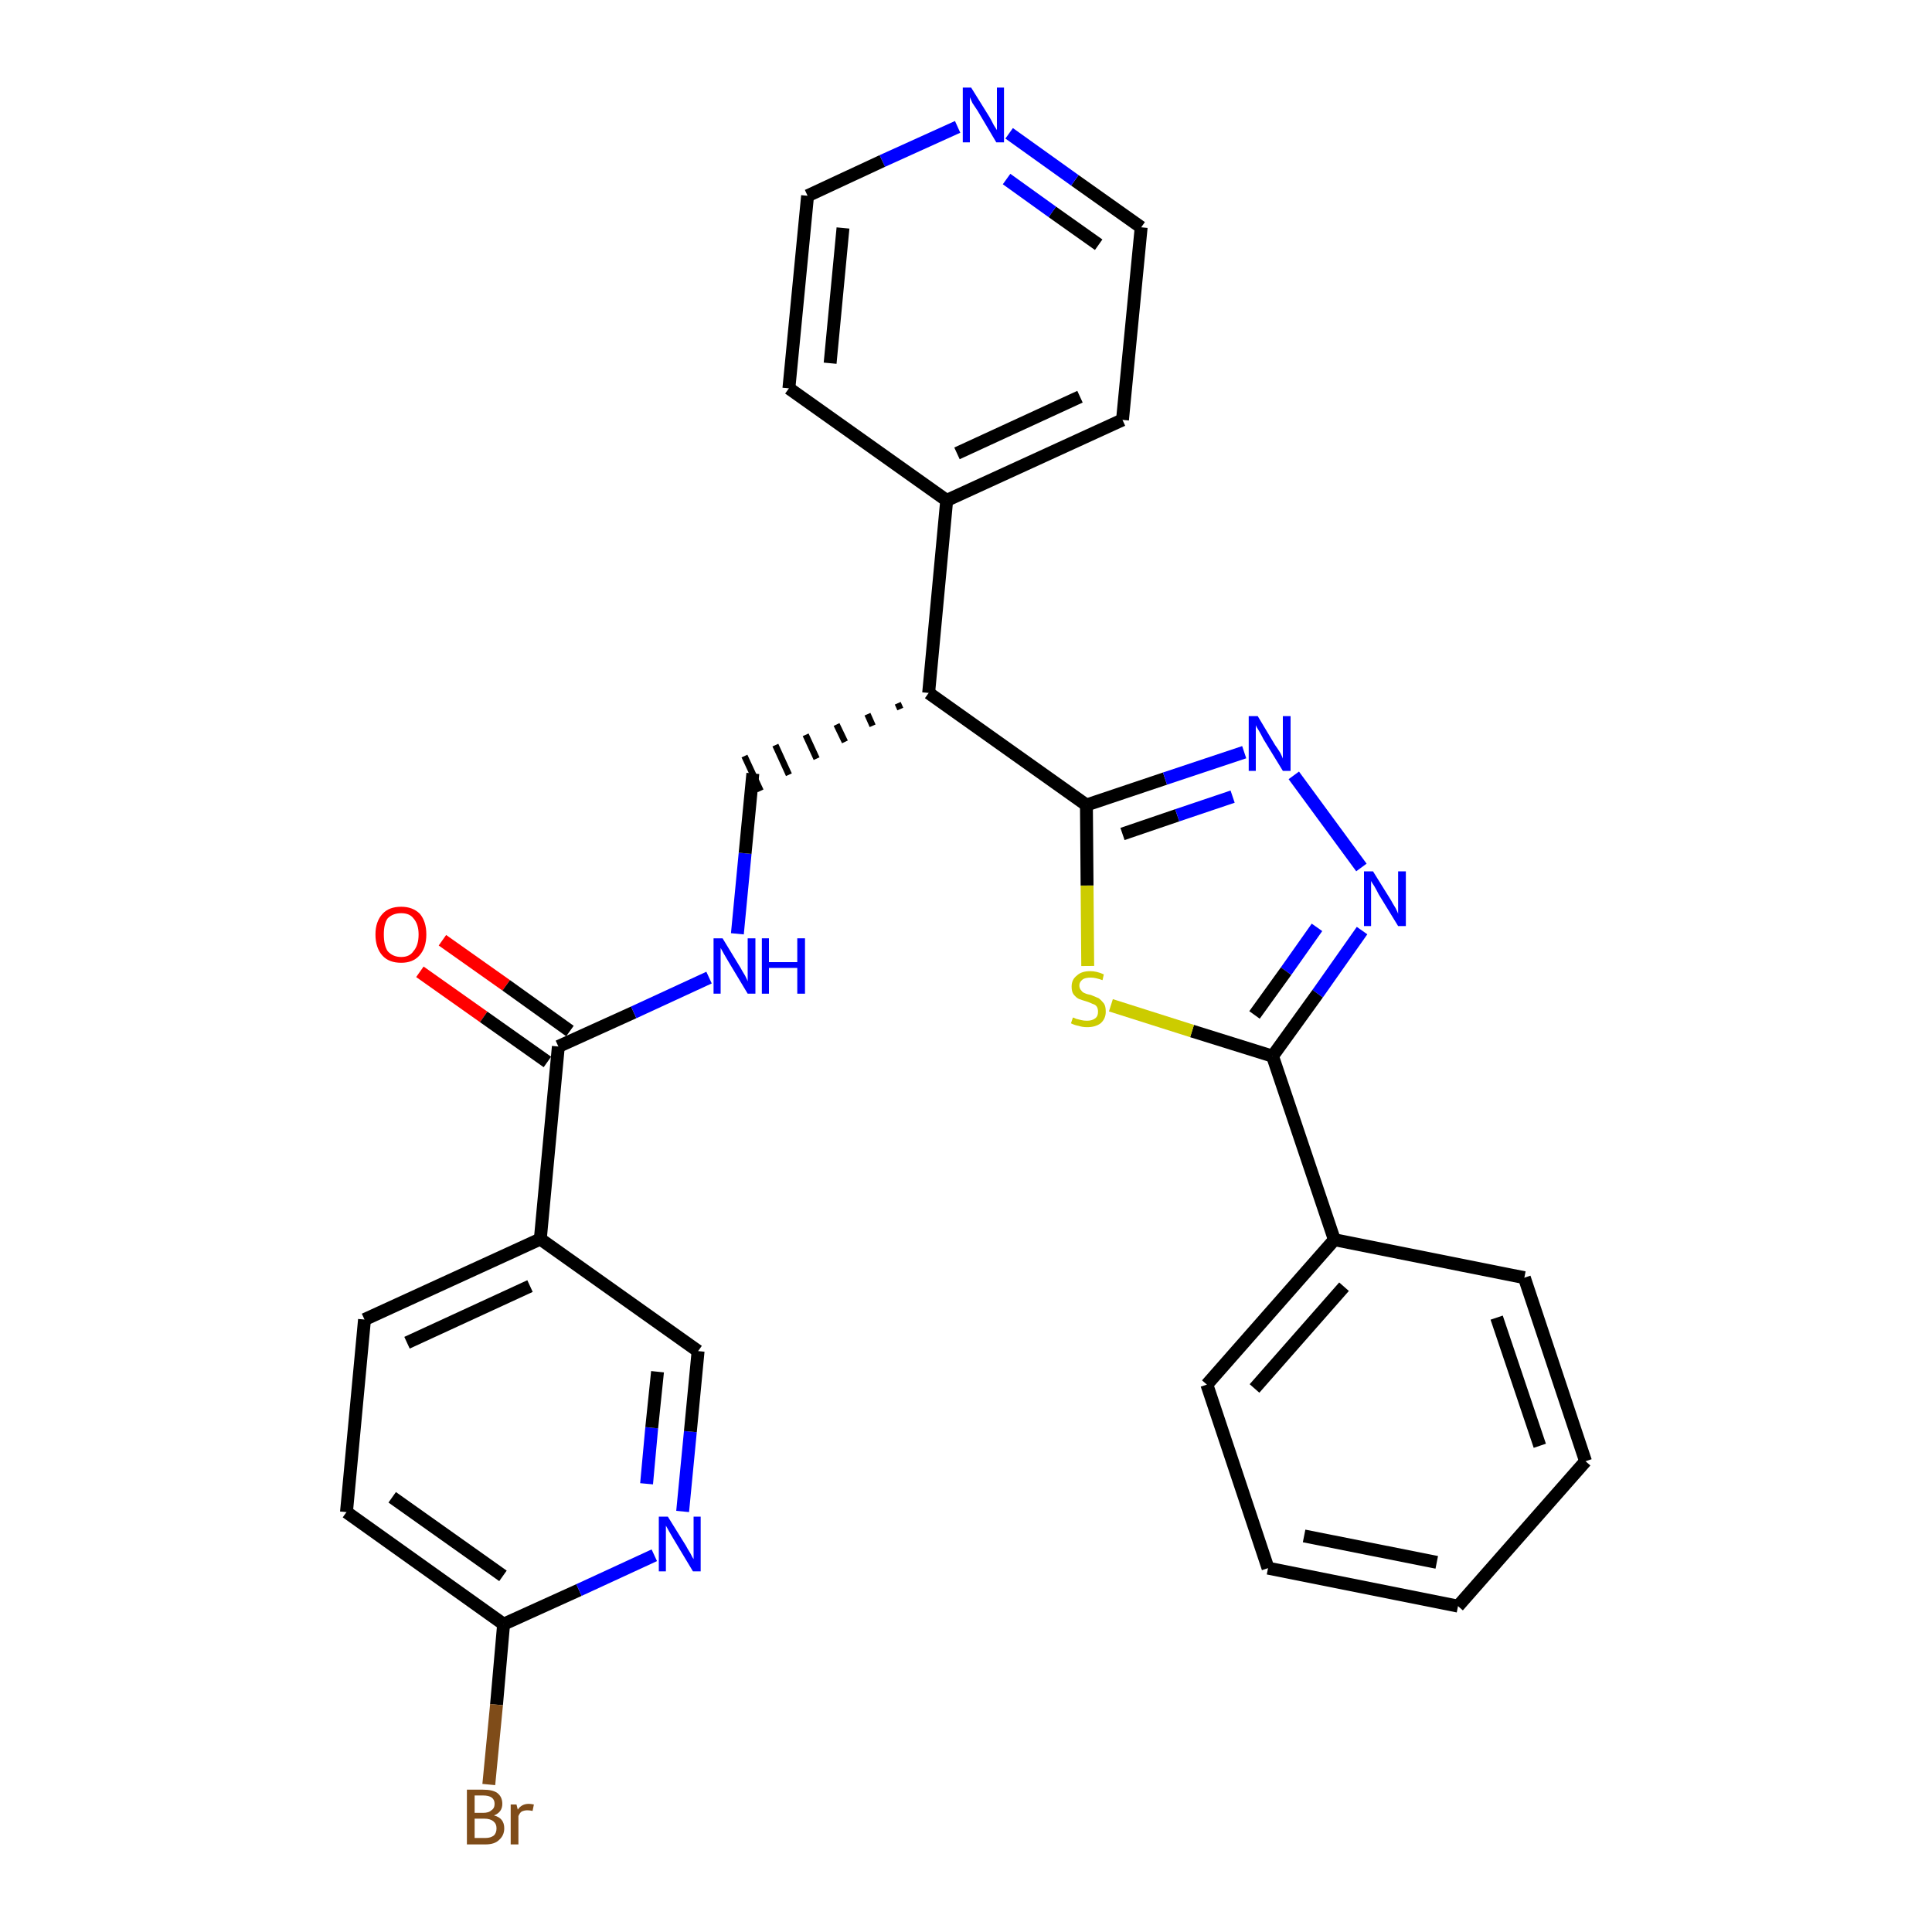 <?xml version='1.0' encoding='iso-8859-1'?>
<svg version='1.1' baseProfile='full'
              xmlns='http://www.w3.org/2000/svg'
                      xmlns:rdkit='http://www.rdkit.org/xml'
                      xmlns:xlink='http://www.w3.org/1999/xlink'
                  xml:space='preserve'
width='300px' height='300px' viewBox='0 0 300 300'>
<!-- END OF HEADER -->
<path class='bond-0 atom-0 atom-1' d='M 65.2,150.9 L 75.1,157.9' style='fill:none;fill-rule:evenodd;stroke:#FF0000;stroke-width:2.0px;stroke-linecap:butt;stroke-linejoin:miter;stroke-opacity:1' />
<path class='bond-0 atom-0 atom-1' d='M 75.1,157.9 L 85.0,164.9' style='fill:none;fill-rule:evenodd;stroke:#000000;stroke-width:2.0px;stroke-linecap:butt;stroke-linejoin:miter;stroke-opacity:1' />
<path class='bond-0 atom-0 atom-1' d='M 68.7,146.0 L 78.6,153.0' style='fill:none;fill-rule:evenodd;stroke:#FF0000;stroke-width:2.0px;stroke-linecap:butt;stroke-linejoin:miter;stroke-opacity:1' />
<path class='bond-0 atom-0 atom-1' d='M 78.6,153.0 L 88.5,160.1' style='fill:none;fill-rule:evenodd;stroke:#000000;stroke-width:2.0px;stroke-linecap:butt;stroke-linejoin:miter;stroke-opacity:1' />
<path class='bond-1 atom-1 atom-2' d='M 86.7,162.5 L 98.4,157.2' style='fill:none;fill-rule:evenodd;stroke:#000000;stroke-width:2.0px;stroke-linecap:butt;stroke-linejoin:miter;stroke-opacity:1' />
<path class='bond-1 atom-1 atom-2' d='M 98.4,157.2 L 110.1,151.8' style='fill:none;fill-rule:evenodd;stroke:#0000FF;stroke-width:2.0px;stroke-linecap:butt;stroke-linejoin:miter;stroke-opacity:1' />
<path class='bond-21 atom-1 atom-22' d='M 86.7,162.5 L 83.9,192.4' style='fill:none;fill-rule:evenodd;stroke:#000000;stroke-width:2.0px;stroke-linecap:butt;stroke-linejoin:miter;stroke-opacity:1' />
<path class='bond-2 atom-2 atom-3' d='M 114.5,145.0 L 115.7,132.5' style='fill:none;fill-rule:evenodd;stroke:#0000FF;stroke-width:2.0px;stroke-linecap:butt;stroke-linejoin:miter;stroke-opacity:1' />
<path class='bond-2 atom-2 atom-3' d='M 115.7,132.5 L 116.9,120.1' style='fill:none;fill-rule:evenodd;stroke:#000000;stroke-width:2.0px;stroke-linecap:butt;stroke-linejoin:miter;stroke-opacity:1' />
<path class='bond-3 atom-4 atom-3' d='M 139.4,109.2 L 139.8,110.1' style='fill:none;fill-rule:evenodd;stroke:#000000;stroke-width:1.0px;stroke-linecap:butt;stroke-linejoin:miter;stroke-opacity:1' />
<path class='bond-3 atom-4 atom-3' d='M 134.7,110.9 L 135.5,112.7' style='fill:none;fill-rule:evenodd;stroke:#000000;stroke-width:1.0px;stroke-linecap:butt;stroke-linejoin:miter;stroke-opacity:1' />
<path class='bond-3 atom-4 atom-3' d='M 129.9,112.5 L 131.2,115.2' style='fill:none;fill-rule:evenodd;stroke:#000000;stroke-width:1.0px;stroke-linecap:butt;stroke-linejoin:miter;stroke-opacity:1' />
<path class='bond-3 atom-4 atom-3' d='M 125.1,114.1 L 126.8,117.8' style='fill:none;fill-rule:evenodd;stroke:#000000;stroke-width:1.0px;stroke-linecap:butt;stroke-linejoin:miter;stroke-opacity:1' />
<path class='bond-3 atom-4 atom-3' d='M 120.4,115.7 L 122.5,120.3' style='fill:none;fill-rule:evenodd;stroke:#000000;stroke-width:1.0px;stroke-linecap:butt;stroke-linejoin:miter;stroke-opacity:1' />
<path class='bond-3 atom-4 atom-3' d='M 115.6,117.4 L 118.1,122.8' style='fill:none;fill-rule:evenodd;stroke:#000000;stroke-width:1.0px;stroke-linecap:butt;stroke-linejoin:miter;stroke-opacity:1' />
<path class='bond-4 atom-4 atom-5' d='M 144.2,107.6 L 147.0,77.7' style='fill:none;fill-rule:evenodd;stroke:#000000;stroke-width:2.0px;stroke-linecap:butt;stroke-linejoin:miter;stroke-opacity:1' />
<path class='bond-10 atom-4 atom-11' d='M 144.2,107.6 L 168.7,125.0' style='fill:none;fill-rule:evenodd;stroke:#000000;stroke-width:2.0px;stroke-linecap:butt;stroke-linejoin:miter;stroke-opacity:1' />
<path class='bond-5 atom-5 atom-6' d='M 147.0,77.7 L 174.3,65.2' style='fill:none;fill-rule:evenodd;stroke:#000000;stroke-width:2.0px;stroke-linecap:butt;stroke-linejoin:miter;stroke-opacity:1' />
<path class='bond-5 atom-5 atom-6' d='M 148.6,70.4 L 167.7,61.6' style='fill:none;fill-rule:evenodd;stroke:#000000;stroke-width:2.0px;stroke-linecap:butt;stroke-linejoin:miter;stroke-opacity:1' />
<path class='bond-28 atom-10 atom-5' d='M 122.5,60.3 L 147.0,77.7' style='fill:none;fill-rule:evenodd;stroke:#000000;stroke-width:2.0px;stroke-linecap:butt;stroke-linejoin:miter;stroke-opacity:1' />
<path class='bond-6 atom-6 atom-7' d='M 174.3,65.2 L 177.2,35.3' style='fill:none;fill-rule:evenodd;stroke:#000000;stroke-width:2.0px;stroke-linecap:butt;stroke-linejoin:miter;stroke-opacity:1' />
<path class='bond-7 atom-7 atom-8' d='M 177.2,35.3 L 166.9,28.0' style='fill:none;fill-rule:evenodd;stroke:#000000;stroke-width:2.0px;stroke-linecap:butt;stroke-linejoin:miter;stroke-opacity:1' />
<path class='bond-7 atom-7 atom-8' d='M 166.9,28.0 L 156.7,20.7' style='fill:none;fill-rule:evenodd;stroke:#0000FF;stroke-width:2.0px;stroke-linecap:butt;stroke-linejoin:miter;stroke-opacity:1' />
<path class='bond-7 atom-7 atom-8' d='M 170.6,38.0 L 163.4,32.9' style='fill:none;fill-rule:evenodd;stroke:#000000;stroke-width:2.0px;stroke-linecap:butt;stroke-linejoin:miter;stroke-opacity:1' />
<path class='bond-7 atom-7 atom-8' d='M 163.4,32.9 L 156.3,27.8' style='fill:none;fill-rule:evenodd;stroke:#0000FF;stroke-width:2.0px;stroke-linecap:butt;stroke-linejoin:miter;stroke-opacity:1' />
<path class='bond-8 atom-8 atom-9' d='M 148.7,19.7 L 137.0,25.0' style='fill:none;fill-rule:evenodd;stroke:#0000FF;stroke-width:2.0px;stroke-linecap:butt;stroke-linejoin:miter;stroke-opacity:1' />
<path class='bond-8 atom-8 atom-9' d='M 137.0,25.0 L 125.4,30.4' style='fill:none;fill-rule:evenodd;stroke:#000000;stroke-width:2.0px;stroke-linecap:butt;stroke-linejoin:miter;stroke-opacity:1' />
<path class='bond-9 atom-9 atom-10' d='M 125.4,30.4 L 122.5,60.3' style='fill:none;fill-rule:evenodd;stroke:#000000;stroke-width:2.0px;stroke-linecap:butt;stroke-linejoin:miter;stroke-opacity:1' />
<path class='bond-9 atom-9 atom-10' d='M 130.9,35.4 L 128.9,56.4' style='fill:none;fill-rule:evenodd;stroke:#000000;stroke-width:2.0px;stroke-linecap:butt;stroke-linejoin:miter;stroke-opacity:1' />
<path class='bond-11 atom-11 atom-12' d='M 168.7,125.0 L 180.9,120.9' style='fill:none;fill-rule:evenodd;stroke:#000000;stroke-width:2.0px;stroke-linecap:butt;stroke-linejoin:miter;stroke-opacity:1' />
<path class='bond-11 atom-11 atom-12' d='M 180.9,120.9 L 193.2,116.8' style='fill:none;fill-rule:evenodd;stroke:#0000FF;stroke-width:2.0px;stroke-linecap:butt;stroke-linejoin:miter;stroke-opacity:1' />
<path class='bond-11 atom-11 atom-12' d='M 174.3,129.5 L 182.8,126.6' style='fill:none;fill-rule:evenodd;stroke:#000000;stroke-width:2.0px;stroke-linecap:butt;stroke-linejoin:miter;stroke-opacity:1' />
<path class='bond-11 atom-11 atom-12' d='M 182.8,126.6 L 191.4,123.7' style='fill:none;fill-rule:evenodd;stroke:#0000FF;stroke-width:2.0px;stroke-linecap:butt;stroke-linejoin:miter;stroke-opacity:1' />
<path class='bond-29 atom-21 atom-11' d='M 168.9,150.0 L 168.8,137.5' style='fill:none;fill-rule:evenodd;stroke:#CCCC00;stroke-width:2.0px;stroke-linecap:butt;stroke-linejoin:miter;stroke-opacity:1' />
<path class='bond-29 atom-21 atom-11' d='M 168.8,137.5 L 168.7,125.0' style='fill:none;fill-rule:evenodd;stroke:#000000;stroke-width:2.0px;stroke-linecap:butt;stroke-linejoin:miter;stroke-opacity:1' />
<path class='bond-12 atom-12 atom-13' d='M 200.9,120.4 L 211.4,134.7' style='fill:none;fill-rule:evenodd;stroke:#0000FF;stroke-width:2.0px;stroke-linecap:butt;stroke-linejoin:miter;stroke-opacity:1' />
<path class='bond-13 atom-13 atom-14' d='M 211.5,144.5 L 204.6,154.3' style='fill:none;fill-rule:evenodd;stroke:#0000FF;stroke-width:2.0px;stroke-linecap:butt;stroke-linejoin:miter;stroke-opacity:1' />
<path class='bond-13 atom-13 atom-14' d='M 204.6,154.3 L 197.6,164.0' style='fill:none;fill-rule:evenodd;stroke:#000000;stroke-width:2.0px;stroke-linecap:butt;stroke-linejoin:miter;stroke-opacity:1' />
<path class='bond-13 atom-13 atom-14' d='M 204.5,144.0 L 199.7,150.8' style='fill:none;fill-rule:evenodd;stroke:#0000FF;stroke-width:2.0px;stroke-linecap:butt;stroke-linejoin:miter;stroke-opacity:1' />
<path class='bond-13 atom-13 atom-14' d='M 199.7,150.8 L 194.8,157.6' style='fill:none;fill-rule:evenodd;stroke:#000000;stroke-width:2.0px;stroke-linecap:butt;stroke-linejoin:miter;stroke-opacity:1' />
<path class='bond-14 atom-14 atom-15' d='M 197.6,164.0 L 207.2,192.5' style='fill:none;fill-rule:evenodd;stroke:#000000;stroke-width:2.0px;stroke-linecap:butt;stroke-linejoin:miter;stroke-opacity:1' />
<path class='bond-20 atom-14 atom-21' d='M 197.6,164.0 L 185.1,160.1' style='fill:none;fill-rule:evenodd;stroke:#000000;stroke-width:2.0px;stroke-linecap:butt;stroke-linejoin:miter;stroke-opacity:1' />
<path class='bond-20 atom-14 atom-21' d='M 185.1,160.1 L 172.5,156.1' style='fill:none;fill-rule:evenodd;stroke:#CCCC00;stroke-width:2.0px;stroke-linecap:butt;stroke-linejoin:miter;stroke-opacity:1' />
<path class='bond-15 atom-15 atom-16' d='M 207.2,192.5 L 187.4,215.0' style='fill:none;fill-rule:evenodd;stroke:#000000;stroke-width:2.0px;stroke-linecap:butt;stroke-linejoin:miter;stroke-opacity:1' />
<path class='bond-15 atom-15 atom-16' d='M 208.7,199.8 L 194.8,215.6' style='fill:none;fill-rule:evenodd;stroke:#000000;stroke-width:2.0px;stroke-linecap:butt;stroke-linejoin:miter;stroke-opacity:1' />
<path class='bond-31 atom-20 atom-15' d='M 236.7,198.4 L 207.2,192.5' style='fill:none;fill-rule:evenodd;stroke:#000000;stroke-width:2.0px;stroke-linecap:butt;stroke-linejoin:miter;stroke-opacity:1' />
<path class='bond-16 atom-16 atom-17' d='M 187.4,215.0 L 196.9,243.5' style='fill:none;fill-rule:evenodd;stroke:#000000;stroke-width:2.0px;stroke-linecap:butt;stroke-linejoin:miter;stroke-opacity:1' />
<path class='bond-17 atom-17 atom-18' d='M 196.9,243.5 L 226.4,249.4' style='fill:none;fill-rule:evenodd;stroke:#000000;stroke-width:2.0px;stroke-linecap:butt;stroke-linejoin:miter;stroke-opacity:1' />
<path class='bond-17 atom-17 atom-18' d='M 202.5,238.5 L 223.1,242.6' style='fill:none;fill-rule:evenodd;stroke:#000000;stroke-width:2.0px;stroke-linecap:butt;stroke-linejoin:miter;stroke-opacity:1' />
<path class='bond-18 atom-18 atom-19' d='M 226.4,249.4 L 246.2,226.9' style='fill:none;fill-rule:evenodd;stroke:#000000;stroke-width:2.0px;stroke-linecap:butt;stroke-linejoin:miter;stroke-opacity:1' />
<path class='bond-19 atom-19 atom-20' d='M 246.2,226.9 L 236.7,198.4' style='fill:none;fill-rule:evenodd;stroke:#000000;stroke-width:2.0px;stroke-linecap:butt;stroke-linejoin:miter;stroke-opacity:1' />
<path class='bond-19 atom-19 atom-20' d='M 239.1,224.5 L 232.4,204.6' style='fill:none;fill-rule:evenodd;stroke:#000000;stroke-width:2.0px;stroke-linecap:butt;stroke-linejoin:miter;stroke-opacity:1' />
<path class='bond-22 atom-22 atom-23' d='M 83.9,192.4 L 56.6,204.9' style='fill:none;fill-rule:evenodd;stroke:#000000;stroke-width:2.0px;stroke-linecap:butt;stroke-linejoin:miter;stroke-opacity:1' />
<path class='bond-22 atom-22 atom-23' d='M 82.3,199.7 L 63.2,208.5' style='fill:none;fill-rule:evenodd;stroke:#000000;stroke-width:2.0px;stroke-linecap:butt;stroke-linejoin:miter;stroke-opacity:1' />
<path class='bond-30 atom-28 atom-22' d='M 108.4,209.8 L 83.9,192.4' style='fill:none;fill-rule:evenodd;stroke:#000000;stroke-width:2.0px;stroke-linecap:butt;stroke-linejoin:miter;stroke-opacity:1' />
<path class='bond-23 atom-23 atom-24' d='M 56.6,204.9 L 53.8,234.8' style='fill:none;fill-rule:evenodd;stroke:#000000;stroke-width:2.0px;stroke-linecap:butt;stroke-linejoin:miter;stroke-opacity:1' />
<path class='bond-24 atom-24 atom-25' d='M 53.8,234.8 L 78.2,252.2' style='fill:none;fill-rule:evenodd;stroke:#000000;stroke-width:2.0px;stroke-linecap:butt;stroke-linejoin:miter;stroke-opacity:1' />
<path class='bond-24 atom-24 atom-25' d='M 60.9,232.5 L 78.1,244.7' style='fill:none;fill-rule:evenodd;stroke:#000000;stroke-width:2.0px;stroke-linecap:butt;stroke-linejoin:miter;stroke-opacity:1' />
<path class='bond-25 atom-25 atom-26' d='M 78.2,252.2 L 77.1,264.7' style='fill:none;fill-rule:evenodd;stroke:#000000;stroke-width:2.0px;stroke-linecap:butt;stroke-linejoin:miter;stroke-opacity:1' />
<path class='bond-25 atom-25 atom-26' d='M 77.1,264.7 L 75.9,277.1' style='fill:none;fill-rule:evenodd;stroke:#7F4C19;stroke-width:2.0px;stroke-linecap:butt;stroke-linejoin:miter;stroke-opacity:1' />
<path class='bond-26 atom-25 atom-27' d='M 78.2,252.2 L 89.9,246.9' style='fill:none;fill-rule:evenodd;stroke:#000000;stroke-width:2.0px;stroke-linecap:butt;stroke-linejoin:miter;stroke-opacity:1' />
<path class='bond-26 atom-25 atom-27' d='M 89.9,246.9 L 101.6,241.5' style='fill:none;fill-rule:evenodd;stroke:#0000FF;stroke-width:2.0px;stroke-linecap:butt;stroke-linejoin:miter;stroke-opacity:1' />
<path class='bond-27 atom-27 atom-28' d='M 106.0,234.7 L 107.2,222.3' style='fill:none;fill-rule:evenodd;stroke:#0000FF;stroke-width:2.0px;stroke-linecap:butt;stroke-linejoin:miter;stroke-opacity:1' />
<path class='bond-27 atom-27 atom-28' d='M 107.2,222.3 L 108.4,209.8' style='fill:none;fill-rule:evenodd;stroke:#000000;stroke-width:2.0px;stroke-linecap:butt;stroke-linejoin:miter;stroke-opacity:1' />
<path class='bond-27 atom-27 atom-28' d='M 100.4,230.4 L 101.2,221.7' style='fill:none;fill-rule:evenodd;stroke:#0000FF;stroke-width:2.0px;stroke-linecap:butt;stroke-linejoin:miter;stroke-opacity:1' />
<path class='bond-27 atom-27 atom-28' d='M 101.2,221.7 L 102.1,213.0' style='fill:none;fill-rule:evenodd;stroke:#000000;stroke-width:2.0px;stroke-linecap:butt;stroke-linejoin:miter;stroke-opacity:1' />
<path  class='atom-0' d='M 58.3 145.1
Q 58.3 143.1, 59.4 141.9
Q 60.4 140.8, 62.3 140.8
Q 64.1 140.8, 65.2 141.9
Q 66.2 143.1, 66.2 145.1
Q 66.2 147.2, 65.1 148.4
Q 64.1 149.5, 62.3 149.5
Q 60.4 149.5, 59.4 148.4
Q 58.3 147.2, 58.3 145.1
M 62.3 148.6
Q 63.6 148.6, 64.2 147.7
Q 65.0 146.8, 65.0 145.1
Q 65.0 143.5, 64.2 142.6
Q 63.6 141.8, 62.3 141.8
Q 61.0 141.8, 60.2 142.6
Q 59.6 143.4, 59.6 145.1
Q 59.6 146.8, 60.2 147.7
Q 61.0 148.6, 62.3 148.6
' fill='#FF0000'/>
<path  class='atom-2' d='M 112.2 145.7
L 115.0 150.3
Q 115.2 150.7, 115.7 151.5
Q 116.1 152.3, 116.1 152.4
L 116.1 145.7
L 117.3 145.7
L 117.3 154.3
L 116.1 154.3
L 113.1 149.3
Q 112.8 148.8, 112.4 148.1
Q 112.0 147.4, 111.9 147.2
L 111.9 154.3
L 110.8 154.3
L 110.8 145.7
L 112.2 145.7
' fill='#0000FF'/>
<path  class='atom-2' d='M 118.3 145.7
L 119.4 145.7
L 119.4 149.4
L 123.8 149.4
L 123.8 145.7
L 125.0 145.7
L 125.0 154.3
L 123.8 154.3
L 123.8 150.3
L 119.4 150.3
L 119.4 154.3
L 118.3 154.3
L 118.3 145.7
' fill='#0000FF'/>
<path  class='atom-8' d='M 150.8 13.6
L 153.6 18.1
Q 153.9 18.6, 154.3 19.4
Q 154.8 20.2, 154.8 20.2
L 154.8 13.6
L 155.9 13.6
L 155.9 22.1
L 154.7 22.1
L 151.8 17.2
Q 151.4 16.6, 151.0 16.0
Q 150.7 15.3, 150.6 15.1
L 150.6 22.1
L 149.5 22.1
L 149.5 13.6
L 150.8 13.6
' fill='#0000FF'/>
<path  class='atom-12' d='M 195.3 111.2
L 198.0 115.7
Q 198.3 116.1, 198.8 116.9
Q 199.2 117.7, 199.2 117.8
L 199.2 111.2
L 200.4 111.2
L 200.4 119.7
L 199.2 119.7
L 196.2 114.8
Q 195.9 114.2, 195.5 113.5
Q 195.1 112.9, 195.0 112.6
L 195.0 119.7
L 193.9 119.7
L 193.9 111.2
L 195.3 111.2
' fill='#0000FF'/>
<path  class='atom-13' d='M 213.2 135.3
L 216.0 139.8
Q 216.2 140.2, 216.7 141.0
Q 217.1 141.8, 217.1 141.9
L 217.1 135.3
L 218.3 135.3
L 218.3 143.8
L 217.1 143.8
L 214.1 138.9
Q 213.8 138.3, 213.4 137.6
Q 213.0 137.0, 212.9 136.8
L 212.9 143.8
L 211.8 143.8
L 211.8 135.3
L 213.2 135.3
' fill='#0000FF'/>
<path  class='atom-21' d='M 166.6 158.0
Q 166.7 158.0, 167.1 158.2
Q 167.5 158.3, 167.9 158.4
Q 168.3 158.5, 168.8 158.5
Q 169.6 158.5, 170.1 158.1
Q 170.5 157.8, 170.5 157.1
Q 170.5 156.6, 170.3 156.3
Q 170.1 156.0, 169.7 155.9
Q 169.3 155.7, 168.7 155.5
Q 168.0 155.3, 167.5 155.1
Q 167.1 154.9, 166.7 154.4
Q 166.4 154.0, 166.4 153.2
Q 166.4 152.1, 167.2 151.5
Q 167.9 150.8, 169.3 150.8
Q 170.3 150.8, 171.4 151.3
L 171.2 152.2
Q 170.1 151.8, 169.4 151.8
Q 168.5 151.8, 168.1 152.1
Q 167.6 152.5, 167.6 153.0
Q 167.6 153.5, 167.9 153.8
Q 168.1 154.1, 168.4 154.2
Q 168.8 154.4, 169.4 154.5
Q 170.1 154.8, 170.6 155.0
Q 171.0 155.3, 171.4 155.8
Q 171.7 156.2, 171.7 157.1
Q 171.7 158.2, 170.9 158.9
Q 170.1 159.5, 168.8 159.5
Q 168.1 159.5, 167.5 159.3
Q 166.9 159.2, 166.3 158.9
L 166.6 158.0
' fill='#CCCC00'/>
<path  class='atom-26' d='M 76.7 281.9
Q 77.5 282.1, 77.9 282.6
Q 78.3 283.1, 78.3 283.9
Q 78.3 285.0, 77.5 285.7
Q 76.8 286.4, 75.4 286.4
L 72.5 286.4
L 72.5 277.9
L 75.0 277.9
Q 76.5 277.9, 77.2 278.4
Q 78.0 279.0, 78.0 280.1
Q 78.0 281.4, 76.7 281.9
M 73.7 278.8
L 73.7 281.5
L 75.0 281.5
Q 75.9 281.5, 76.3 281.1
Q 76.8 280.8, 76.8 280.1
Q 76.8 278.8, 75.0 278.8
L 73.7 278.8
M 75.4 285.4
Q 76.2 285.4, 76.7 285.0
Q 77.1 284.6, 77.1 283.9
Q 77.1 283.2, 76.6 282.8
Q 76.1 282.4, 75.2 282.4
L 73.7 282.4
L 73.7 285.4
L 75.4 285.4
' fill='#7F4C19'/>
<path  class='atom-26' d='M 80.2 280.2
L 80.4 281.0
Q 81.0 280.1, 82.1 280.1
Q 82.4 280.1, 82.9 280.2
L 82.7 281.2
Q 82.2 281.1, 81.9 281.1
Q 81.4 281.1, 81.0 281.3
Q 80.7 281.5, 80.5 282.0
L 80.5 286.4
L 79.3 286.4
L 79.3 280.2
L 80.2 280.2
' fill='#7F4C19'/>
<path  class='atom-27' d='M 103.7 235.5
L 106.5 240.0
Q 106.7 240.4, 107.2 241.2
Q 107.6 242.0, 107.7 242.1
L 107.7 235.5
L 108.8 235.5
L 108.8 244.0
L 107.6 244.0
L 104.6 239.0
Q 104.3 238.5, 103.9 237.8
Q 103.5 237.1, 103.4 236.9
L 103.4 244.0
L 102.3 244.0
L 102.3 235.5
L 103.7 235.5
' fill='#0000FF'/>
</svg>
